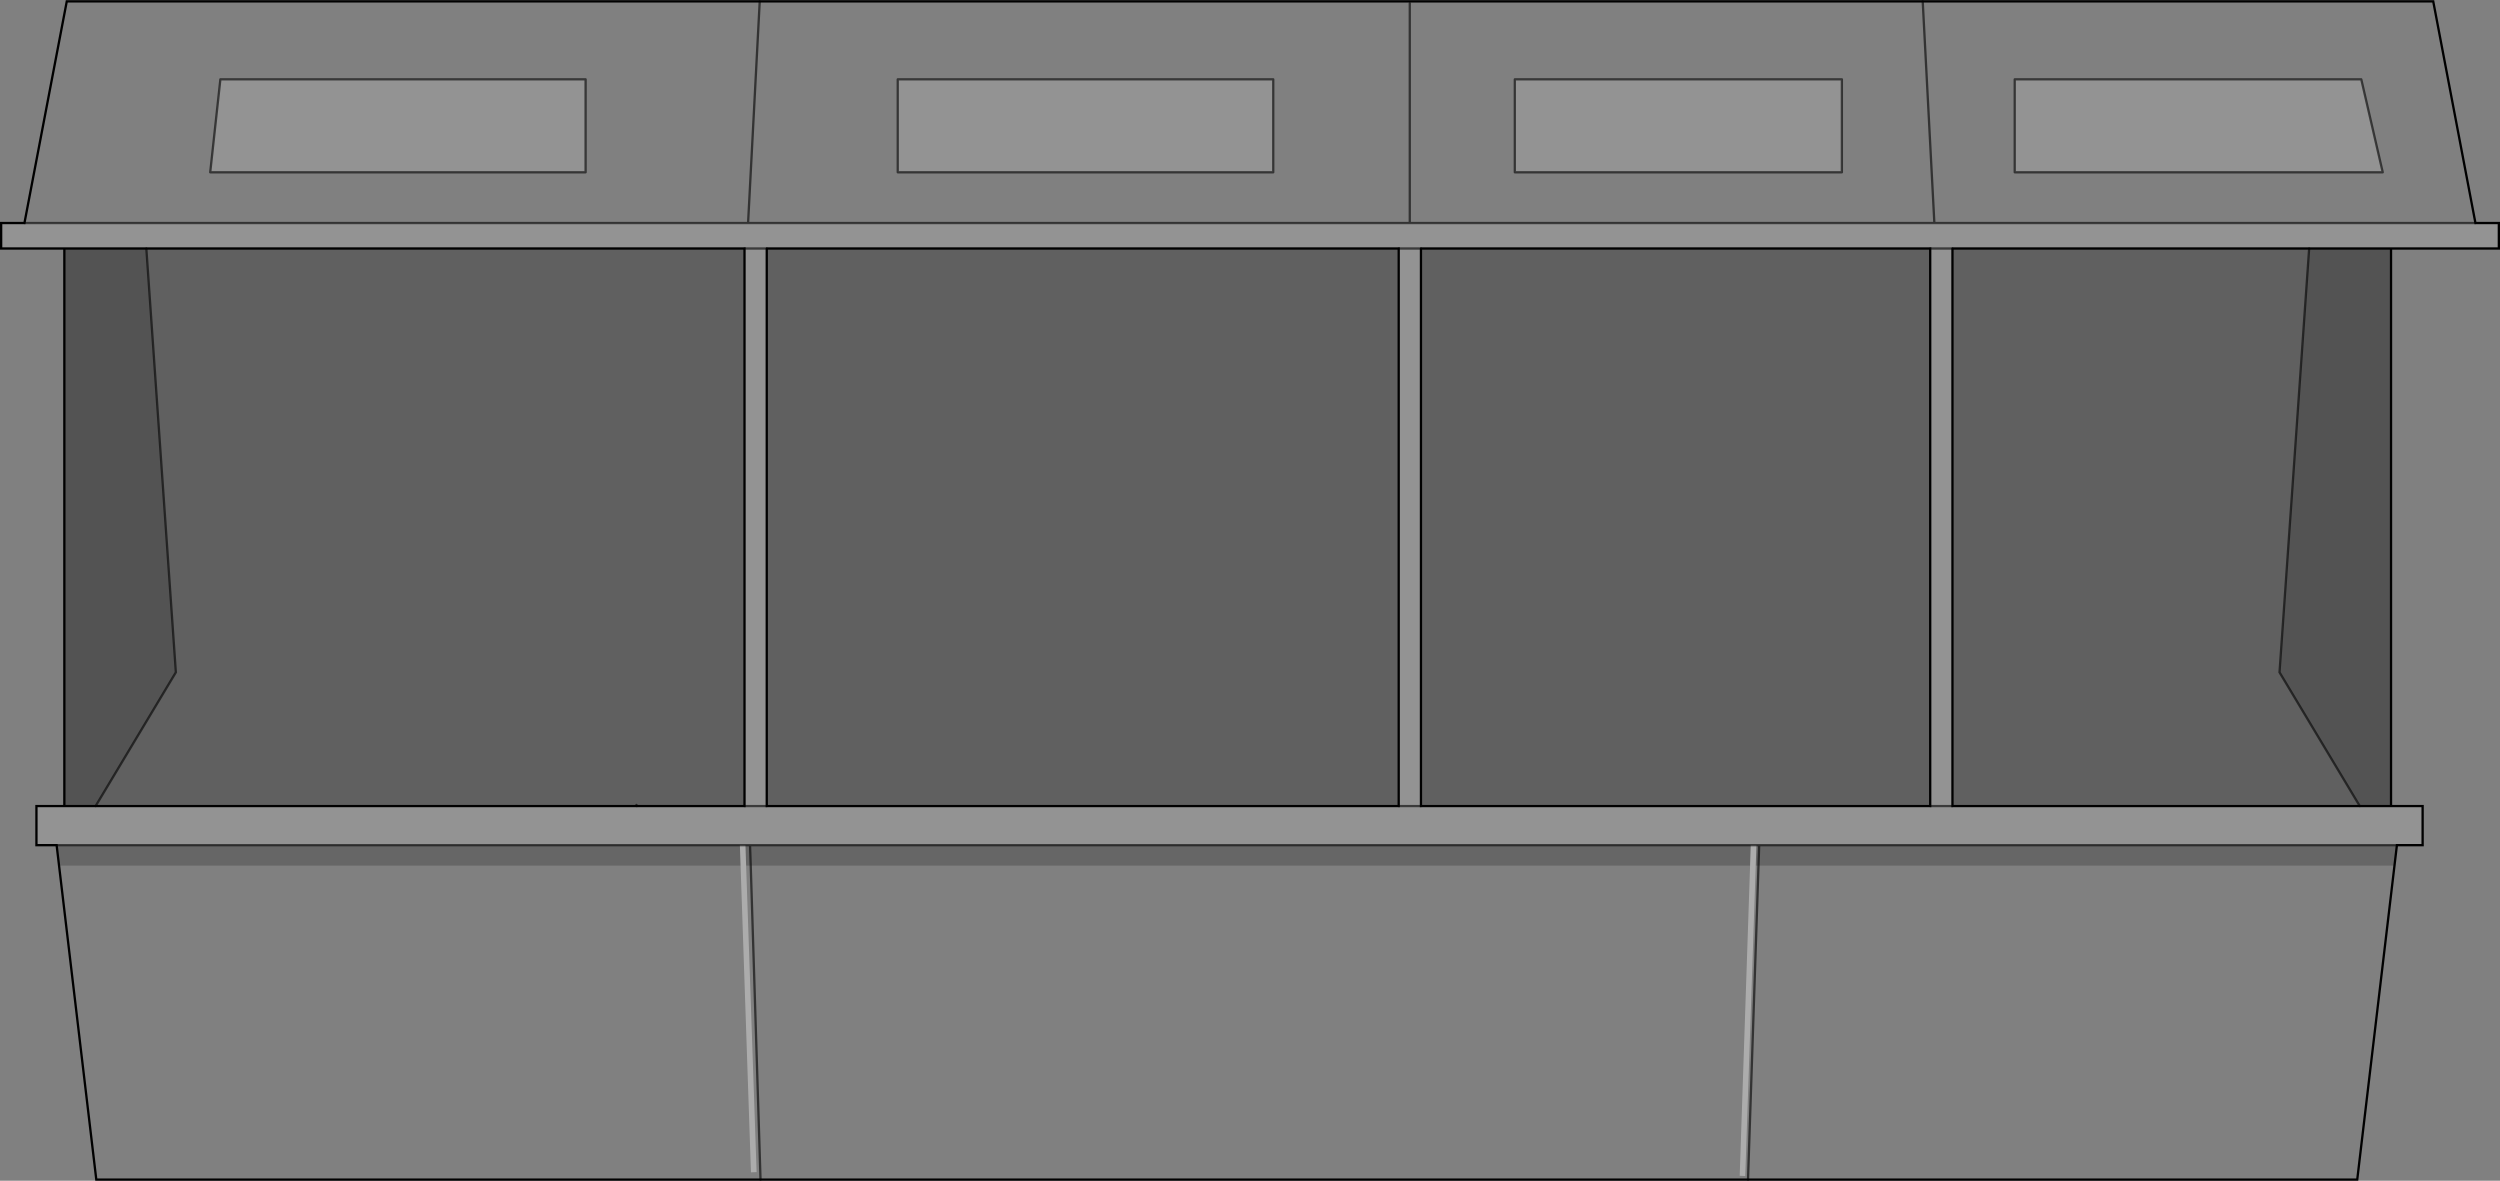 <?xml version="1.0" encoding="UTF-8" standalone="no"?>
<svg xmlns:xlink="http://www.w3.org/1999/xlink" height="511.95px" width="1083.95px" xmlns="http://www.w3.org/2000/svg">
  <rect width="100%" height="100%" fill="#808080" stroke="none"/>
  <g transform="matrix(1.0, 0.0, 0.0, 1.0, 0.5, 0.6)">
    <path d="M1072.8 96.1 L838.2 96.1 610.75 96.1 323.85 96.1 10.1 96.1 28.45 0.0 328.9 0.0 323.85 96.1 328.9 0.0 833.15 0.0 1054.5 0.0 1072.8 96.1 M1037.7 374.7 L1021.55 510.85 757.4 510.85 329.25 510.85 41.25 510.85 25.1 374.7 320.6 374.7 325.1 507.7 327.55 507.6 323.0 374.7 325.0 374.7 758.3 374.7 753.8 509.2 756.2 509.3 760.75 374.7 761.95 374.7 1037.7 374.7 M838.2 96.1 L833.15 0.0 838.2 96.1 M1032.6 74.1 L1023.3 33.8 873.05 33.8 873.05 74.1 1032.6 74.1 M798.1 74.1 L798.1 33.8 656.3 33.8 656.3 74.1 798.1 74.1 M329.25 510.85 L325.0 374.7 329.25 510.85 M610.75 96.1 L610.75 0.8 610.75 96.1 M761.95 374.7 L757.4 510.85 761.95 374.7 M551.55 74.1 L551.55 33.8 388.75 33.8 388.75 74.1 551.55 74.1 M253.4 74.1 L253.4 33.8 95.05 33.8 90.65 74.1 253.4 74.1" fill="#ffffff" fill-opacity="0.0" fill-rule="evenodd" stroke="none"/>
    <path d="M1072.8 96.1 L1082.95 96.1 1082.95 107.15 1036.2 107.15 1000.7 107.15 846.05 107.15 836.4 107.15 846.05 107.15 846.05 348.9 1022.65 348.9 1036.2 348.9 1049.9 348.9 1049.9 365.85 1038.75 365.85 762.25 365.85 761.05 365.85 758.6 365.85 324.7 365.85 322.7 365.85 320.3 365.85 24.05 365.85 15.3 365.85 15.3 348.9 27.4 348.9 40.95 348.9 275.6 348.9 322.3 348.9 331.95 348.9 322.3 348.9 322.3 107.15 62.95 107.15 27.4 107.15 0.0 107.15 0.0 96.1 10.1 96.1 323.85 96.1 610.75 96.1 838.2 96.1 1072.8 96.1 M331.95 107.15 L322.3 107.15 331.95 107.15 331.95 348.9 605.95 348.9 615.6 348.9 605.95 348.9 605.95 107.15 331.95 107.15 M615.6 107.15 L605.95 107.15 615.6 107.15 615.6 348.9 836.4 348.9 846.05 348.9 836.4 348.9 836.4 107.15 615.6 107.15 M1032.6 74.1 L873.05 74.1 873.05 33.8 1023.3 33.8 1032.6 74.1 M798.1 74.1 L656.3 74.1 656.3 33.8 798.1 33.8 798.1 74.1 M551.55 74.1 L388.75 74.1 388.75 33.8 551.55 33.8 551.55 74.1 M253.4 74.1 L90.65 74.1 95.05 33.8 253.4 33.8 253.4 74.1" fill="#ffffff" fill-opacity="0.149" fill-rule="evenodd" stroke="none"/>
    <path d="M1038.75 365.85 L1037.7 374.7 761.95 374.7 760.75 374.7 761.05 365.85 762.25 365.85 761.95 374.7 762.25 365.85 1038.75 365.85 M25.1 374.7 L24.05 365.85 320.3 365.85 320.6 374.7 25.1 374.7 M758.3 374.7 L325.0 374.7 324.7 365.85 325.0 374.7 323.0 374.7 322.7 365.85 324.7 365.85 758.6 365.85 758.3 374.7" fill="#000000" fill-opacity="0.2" fill-rule="evenodd" stroke="none"/>
    <path d="M62.95 107.15 L322.3 107.15 322.3 348.9 275.6 348.9 40.95 348.9 75.75 290.9 62.95 107.15 M331.95 107.15 L605.95 107.15 605.95 348.9 331.95 348.9 331.95 107.15 M615.6 107.15 L836.4 107.15 836.4 348.9 615.6 348.9 615.6 107.15 M846.05 107.15 L1000.7 107.15 987.85 290.9 1022.65 348.9 846.05 348.9 846.05 107.15 M275.6 348.9 L275.45 348.4 275.6 348.9" fill="#000000" fill-opacity="0.247" fill-rule="evenodd" stroke="none"/>
    <path d="M27.4 107.15 L62.95 107.15 75.75 290.9 40.95 348.9 27.4 348.9 27.4 107.15 M1000.7 107.15 L1036.2 107.15 1036.2 348.9 1022.65 348.9 987.85 290.9 1000.7 107.15" fill="#000000" fill-opacity="0.349" fill-rule="evenodd" stroke="none"/>
    <path d="M761.05 365.85 L760.75 374.7 756.2 509.3 753.8 509.2 758.3 374.7 758.6 365.85 761.05 365.85 M322.7 365.85 L323.0 374.7 327.55 507.6 325.1 507.7 320.6 374.7 320.3 365.85 322.7 365.85" fill="#ffffff" fill-opacity="0.349" fill-rule="evenodd" stroke="none"/>
    <path d="M1072.8 96.1 L838.2 96.1 610.75 96.1 323.85 96.1 10.1 96.1 M322.3 107.15 L331.95 107.15 M605.95 107.15 L615.6 107.15 M836.4 107.15 L846.05 107.15 M833.15 0.0 L838.2 96.1 M846.05 348.9 L836.4 348.9 M615.6 348.9 L605.95 348.9 M331.95 348.9 L322.3 348.9 M1022.65 348.9 L987.85 290.9 1000.7 107.15 M761.95 374.7 L762.25 365.85 761.05 365.85 758.6 365.85 324.7 365.85 322.7 365.85 320.3 365.85 24.05 365.85 M325.0 374.7 L329.25 510.85 M762.25 365.85 L1038.75 365.85 M757.4 510.85 L761.95 374.7 M610.75 0.8 L610.75 96.1 M325.0 374.7 L324.7 365.85 M40.95 348.9 L75.75 290.9 62.95 107.15 M275.45 348.4 L275.6 348.9 M328.9 0.0 L323.85 96.1" fill="none" stroke="#000000" stroke-linecap="round" stroke-linejoin="miter-clip" stroke-miterlimit="4.0" stroke-opacity="0.6" stroke-width="1.0"/>
    <path d="M1032.6 74.1 L873.05 74.1 873.05 33.8 1023.3 33.8 1032.6 74.1 M798.1 74.1 L656.3 74.1 656.3 33.8 798.1 33.8 798.1 74.1 M551.55 74.1 L388.75 74.1 388.75 33.8 551.55 33.8 551.55 74.1 M253.4 74.1 L90.65 74.1 95.05 33.8 253.4 33.8 253.4 74.1" fill="none" stroke="#000000" stroke-linecap="round" stroke-linejoin="round" stroke-opacity="0.6" stroke-width="1.0"/>
    <path d="M1036.2 107.15 L1082.95 107.15 1082.95 96.1 1072.8 96.1 1054.5 0.0 833.15 0.0 328.9 0.0 28.45 0.0 10.1 96.1 0.0 96.1 0.0 107.15 27.4 107.15 62.95 107.15 322.3 107.15 322.3 348.9 275.6 348.9 40.95 348.9 27.4 348.9 27.4 107.15 M331.95 107.15 L605.95 107.15 605.95 348.9 331.95 348.9 331.95 107.15 M615.6 107.15 L836.4 107.15 836.4 348.9 615.6 348.9 615.6 107.15 M846.05 107.15 L1000.7 107.15 1036.2 107.15 1036.2 348.9 1049.9 348.9 1049.9 365.85 1038.75 365.85 1037.7 374.7 1021.55 510.85 757.4 510.85 329.25 510.85 41.25 510.85 25.1 374.7 24.05 365.85 15.3 365.85 15.3 348.9 27.4 348.9 M1036.2 348.9 L1022.65 348.9 846.05 348.9 846.05 107.15" fill="none" stroke="#000000" stroke-linecap="round" stroke-linejoin="miter-clip" stroke-miterlimit="4.0" stroke-width="1.0"/>
  </g>
</svg>
